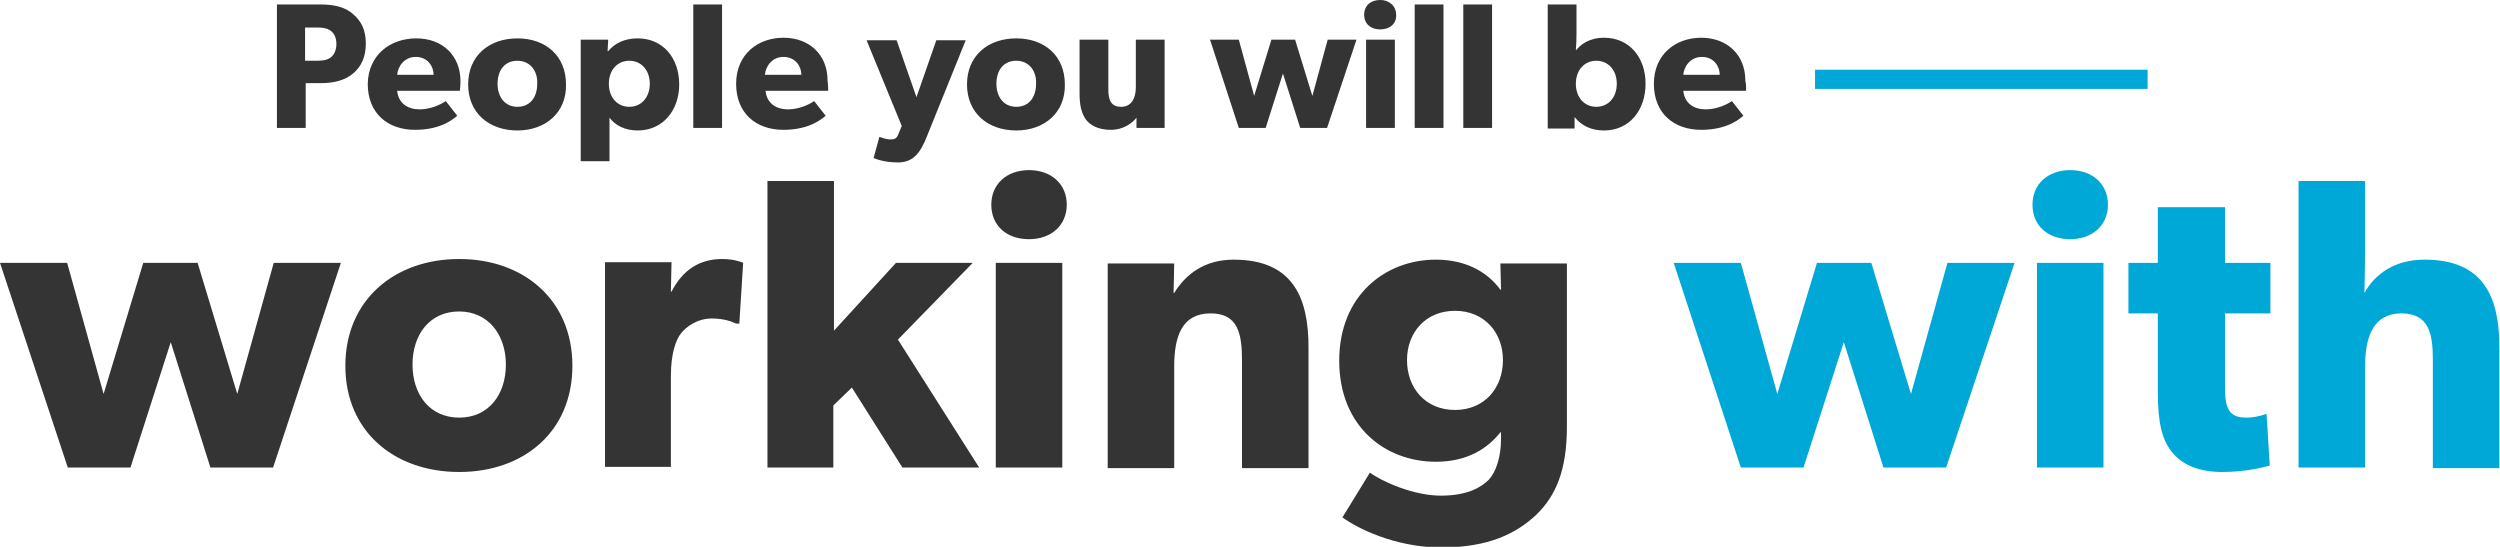 <?xml version="1.0" encoding="utf-8"?>
<!-- Generator: Adobe Illustrator 21.0.2, SVG Export Plug-In . SVG Version: 6.00 Build 0)  -->
<svg version="1.1" id="Vrstva_1" xmlns="http://www.w3.org/2000/svg" xmlns:xlink="http://www.w3.org/1999/xlink" x="0px" y="0px"
	 viewBox="0 0 390.9 85.5" style="enable-background:new 0 0 390.9 85.5;" xml:space="preserve" width="390.9">
<style type="text/css">
	.st0{fill-rule:evenodd;clip-rule:evenodd;fill:#00A8D8;}
	.st1{fill:#00A8D8;}
	.st2{fill:#343434;}
</style>
<g>
	<polygon class="st0" points="283.8,10.9 335.8,10.9 335.8,13.9 283.8,13.9 283.8,10.9 	"/>
	<path class="st1" d="M304.3,73.1h-9.8l-6.2-19.6l-6.3,19.6h-9.8l-10.5-32h10.5l5.7,20.5l6.2-20.5h8.5l6.2,20.5l5.7-20.5h10.5
		L304.3,73.1L304.3,73.1z M323.7,37.4c-3.5,0-5.9-2.1-5.9-5.4c0-3.2,2.4-5.4,5.9-5.4c3.5,0,5.9,2.2,5.9,5.4
		C329.6,35.2,327.2,37.4,323.7,37.4L323.7,37.4z M328.9,73.1h-10.4v-32h10.4V73.1L328.9,73.1z M347.9,49v11.5c0,2.7,0.4,3.4,0.9,4
		c0.5,0.5,1.1,0.8,2.5,0.8c1.6,0,3.1-0.6,3.1-0.6l0.5,8.1c-0.8,0.2-3.6,1-7.4,1c-3.7,0-6.2-1.1-7.8-3c-1.6-1.9-2.3-4.6-2.3-9.4V49
		h-4.6v-7.9h4.6v-8.7h10.5v8.7h7.1V49H347.9L347.9,49z M380.4,73.1V56.3c0-3.9-0.5-7.3-4.9-7.3c-4.4,0-5.7,3.6-5.7,8.4v15.7h-10.4
		V28.3h10.4v10.7c0,3.3-0.1,6.8-0.1,6.8c1.6-2.9,4.7-5.2,9.4-5.2c9.3,0,11.7,5.9,11.7,13.7v18.9H380.4L380.4,73.1z"/>
	<path class="st2" d="M42.7,73.1h-9.8l-6.2-19.6l-6.3,19.6h-9.8L0,41.1h10.5l5.7,20.5l6.2-20.5h8.5l6.2,20.5l5.7-20.5h10.5
		L42.7,73.1L42.7,73.1z M71.8,73.8c-10.1,0-17.8-6.3-17.8-16.6c0-10.3,7.7-16.7,17.8-16.7c10.1,0,17.7,6.4,17.7,16.7
		C89.5,67.5,81.9,73.8,71.8,73.8L71.8,73.8z M71.8,48.7c-4.6,0-7.3,3.6-7.3,8.3s2.7,8.3,7.3,8.3c4.6,0,7.3-3.6,7.3-8.3
		S76.3,48.7,71.8,48.7L71.8,48.7z M115.6,50.6h-0.5c-0.6-0.3-1.9-0.8-3.8-0.8c-2.3,0-4,1.3-4.8,2.3c-0.8,1-1.6,3.1-1.6,6.7v14.2
		H94.6v-32H105l-0.1,4.6h0.1c1.8-3.5,4.5-5.1,7.9-5.1c2.1,0,3.3,0.6,3.3,0.6L115.6,50.6L115.6,50.6z M153.1,73.1h-12l-7.9-12.5
		l-2.9,2.8v9.7H120V28.3h10.4v23.4l9.7-10.6h12l-11.7,12L153.1,73.1L153.1,73.1z M160.9,37.4c-3.5,0-5.9-2.1-5.9-5.4
		c0-3.2,2.4-5.4,5.9-5.4c3.5,0,5.9,2.2,5.9,5.4C166.8,35.2,164.4,37.4,160.9,37.4L160.9,37.4z M166.1,73.1h-10.4v-32h10.4V73.1
		L166.1,73.1z M194.2,73.1V56.4c0-4.2-0.6-7.4-4.9-7.4c-4.5,0-5.7,3.6-5.7,8.3v15.9h-10.4v-32h10.4l-0.1,4.6h0.1
		c1.8-2.9,4.7-5.2,9.3-5.2c9.3,0,11.7,6,11.7,13.7v18.9H194.2L194.2,73.1z M240.2,80.5c-3.1,2.9-7.4,5.1-14.8,5.1
		c-7.4,0-13.3-3.1-15.5-4.7l4.3-7c1.9,1.4,6.8,3.6,11.1,3.6c4.3,0,6.4-1.4,7.5-2.5c1.1-1.2,1.9-3.5,1.9-6.4v-1h-0.1
		c-2,2.5-5.1,4.6-10.1,4.6c-7.9,0-15.1-5.5-15.1-15.8c0-10.3,7.3-15.8,15.1-15.8c5.4,0,8.5,2.5,10.1,4.7h0.1l-0.1-4.1H245v25.5
		C245,73.5,243.3,77.5,240.2,80.5L240.2,80.5z M227.5,48.6c-4.6,0-7.5,3.4-7.5,7.7c0,4.4,2.9,7.8,7.5,7.8s7.5-3.4,7.5-7.8
		C235,52,232.1,48.6,227.5,48.6L227.5,48.6z"/>
	<path class="st2" d="M55.2,11.5c-1.3,1.1-3.1,1.5-5,1.5h-2.4V20h-4.5V0.7h6.9c2,0,3.8,0.4,5,1.5c1.3,1.1,2,2.5,2,4.6
		C57.2,8.9,56.5,10.4,55.2,11.5L55.2,11.5z M51.7,4.8c-0.6-0.4-1.2-0.5-2.2-0.5h-1.8v5.2h1.8c1,0,1.6-0.1,2.2-0.5
		c0.5-0.4,0.9-1.1,0.9-2.1C52.6,5.8,52.2,5.2,51.7,4.8L51.7,4.8z M71.9,14.2h-9.8c0.2,2,1.7,2.9,3.5,2.9c1.8,0,3.4-0.8,4.1-1.3
		l1.8,2.3c-0.4,0.3-2.3,2.2-6.6,2.2c-4.3,0-7.4-2.6-7.4-7.2C57.6,8.6,61,6,65.1,6c4.1,0,6.9,2.7,6.9,6.7
		C72,13.4,71.9,14.2,71.9,14.2L71.9,14.2z M65,8.9c-1.8,0-2.8,1.5-2.9,2.8h5.7C67.8,10.4,66.9,8.9,65,8.9L65,8.9z M80.9,20.4
		c-4.4,0-7.7-2.7-7.7-7.2c0-4.5,3.3-7.2,7.7-7.2c4.4,0,7.6,2.7,7.6,7.2C88.6,17.6,85.3,20.4,80.9,20.4L80.9,20.4z M80.9,9.5
		c-2,0-3.1,1.5-3.1,3.6c0,2,1.1,3.6,3.1,3.6c2,0,3.1-1.5,3.1-3.6C84.1,11.1,82.9,9.5,80.9,9.5L80.9,9.5z M99.7,20.4
		c-2,0-3.5-0.8-4.4-2v6.8h-4.5V6.2h4.3L95,8h0.1c1-1.2,2.5-2,4.6-2c4,0,6.5,3.1,6.5,7.2C106.2,17.2,103.7,20.4,99.7,20.4L99.7,20.4z
		 M98.4,9.5c-1.9,0-3.2,1.5-3.2,3.6c0,2.1,1.3,3.6,3.2,3.6c1.9,0,3.2-1.5,3.2-3.6C101.6,11,100.3,9.5,98.4,9.5L98.4,9.5z M108.4,20
		V0.7h4.5V20H108.4L108.4,20z M129.5,14.2h-9.8c0.2,2,1.7,2.9,3.5,2.9c1.8,0,3.4-0.8,4.1-1.3l1.8,2.3c-0.4,0.3-2.3,2.2-6.6,2.2
		c-4.3,0-7.4-2.6-7.4-7.2c0-4.6,3.4-7.2,7.4-7.2c4.1,0,6.9,2.7,6.9,6.7C129.5,13.4,129.5,14.2,129.5,14.2L129.5,14.2z M122.5,8.9
		c-1.8,0-2.8,1.5-2.9,2.8h5.7C125.3,10.4,124.4,8.9,122.5,8.9L122.5,8.9z M144.9,21.4c-1,2.5-2.1,4-4.5,4c-2.4,0-3.8-0.7-3.8-0.7
		l0.9-3.3c0,0,1,0.4,1.7,0.4c0.5,0,1,0,1.3-0.9l0.5-1.2l-5.5-13.4h4.7l3.1,8.9l3.1-8.9h4.6L144.9,21.4L144.9,21.4z M158.9,20.4
		c-4.4,0-7.7-2.7-7.7-7.2c0-4.5,3.3-7.2,7.7-7.2c4.4,0,7.6,2.7,7.6,7.2C166.6,17.6,163.3,20.4,158.9,20.4L158.9,20.4z M158.9,9.5
		c-2,0-3.1,1.5-3.1,3.6c0,2,1.1,3.6,3.1,3.6c2,0,3.1-1.5,3.1-3.6C162.1,11.1,160.9,9.5,158.9,9.5L158.9,9.5z M177.7,20l0-1.6
		c-0.6,0.8-2,1.9-4,1.9c-2,0-3.2-0.7-3.9-1.6c-0.7-1-1-2.2-1-4.1V6.2h4.5V14c0,1.6,0.4,2.7,2,2.7c1.6,0,2.3-1.3,2.3-3.1V6.2h4.5V20
		H177.7L177.7,20z M207.5,20h-4.2l-2.7-8.5l-2.7,8.5h-4.2l-4.5-13.8h4.5l2.4,8.8l2.7-8.8h3.7l2.7,8.8l2.4-8.8h4.5L207.5,20L207.5,20
		z M215.8,4.6c-1.5,0-2.5-0.9-2.5-2.3c0-1.4,1-2.3,2.5-2.3c1.5,0,2.5,1,2.5,2.3C218.4,3.7,217.3,4.6,215.8,4.6L215.8,4.6z M218.1,20
		h-4.5V6.2h4.5V20L218.1,20z M221.2,20V0.7h4.5V20H221.2L221.2,20z M228.8,20V0.7h4.5V20H228.8L228.8,20z M250.8,20.4
		c-1.9,0-3.5-0.7-4.6-2.1h0l0,1.8H242V0.7h4.5v4.6c0,1.3-0.1,2.5-0.1,2.5h0.1c0.6-0.8,2-1.9,4.3-1.9c4,0,6.5,3.1,6.5,7.2
		C257.3,17.2,254.8,20.4,250.8,20.4L250.8,20.4z M249.6,9.5c-1.9,0-3.2,1.5-3.2,3.6c0,2.1,1.3,3.6,3.2,3.6c1.9,0,3.2-1.5,3.2-3.6
		C252.8,11,251.5,9.5,249.6,9.5L249.6,9.5z M273,14.2h-9.8c0.2,2,1.7,2.9,3.5,2.9c1.8,0,3.4-0.8,4.1-1.3l1.8,2.3
		c-0.4,0.3-2.3,2.2-6.6,2.2c-4.3,0-7.4-2.6-7.4-7.2c0-4.6,3.4-7.2,7.4-7.2c4.1,0,6.9,2.7,6.9,6.7C273.1,13.4,273,14.2,273,14.2
		L273,14.2z M266.1,8.9c-1.8,0-2.8,1.5-2.9,2.8h5.7C268.9,10.4,268,8.9,266.1,8.9L266.1,8.9z"/>
</g>
</svg>
